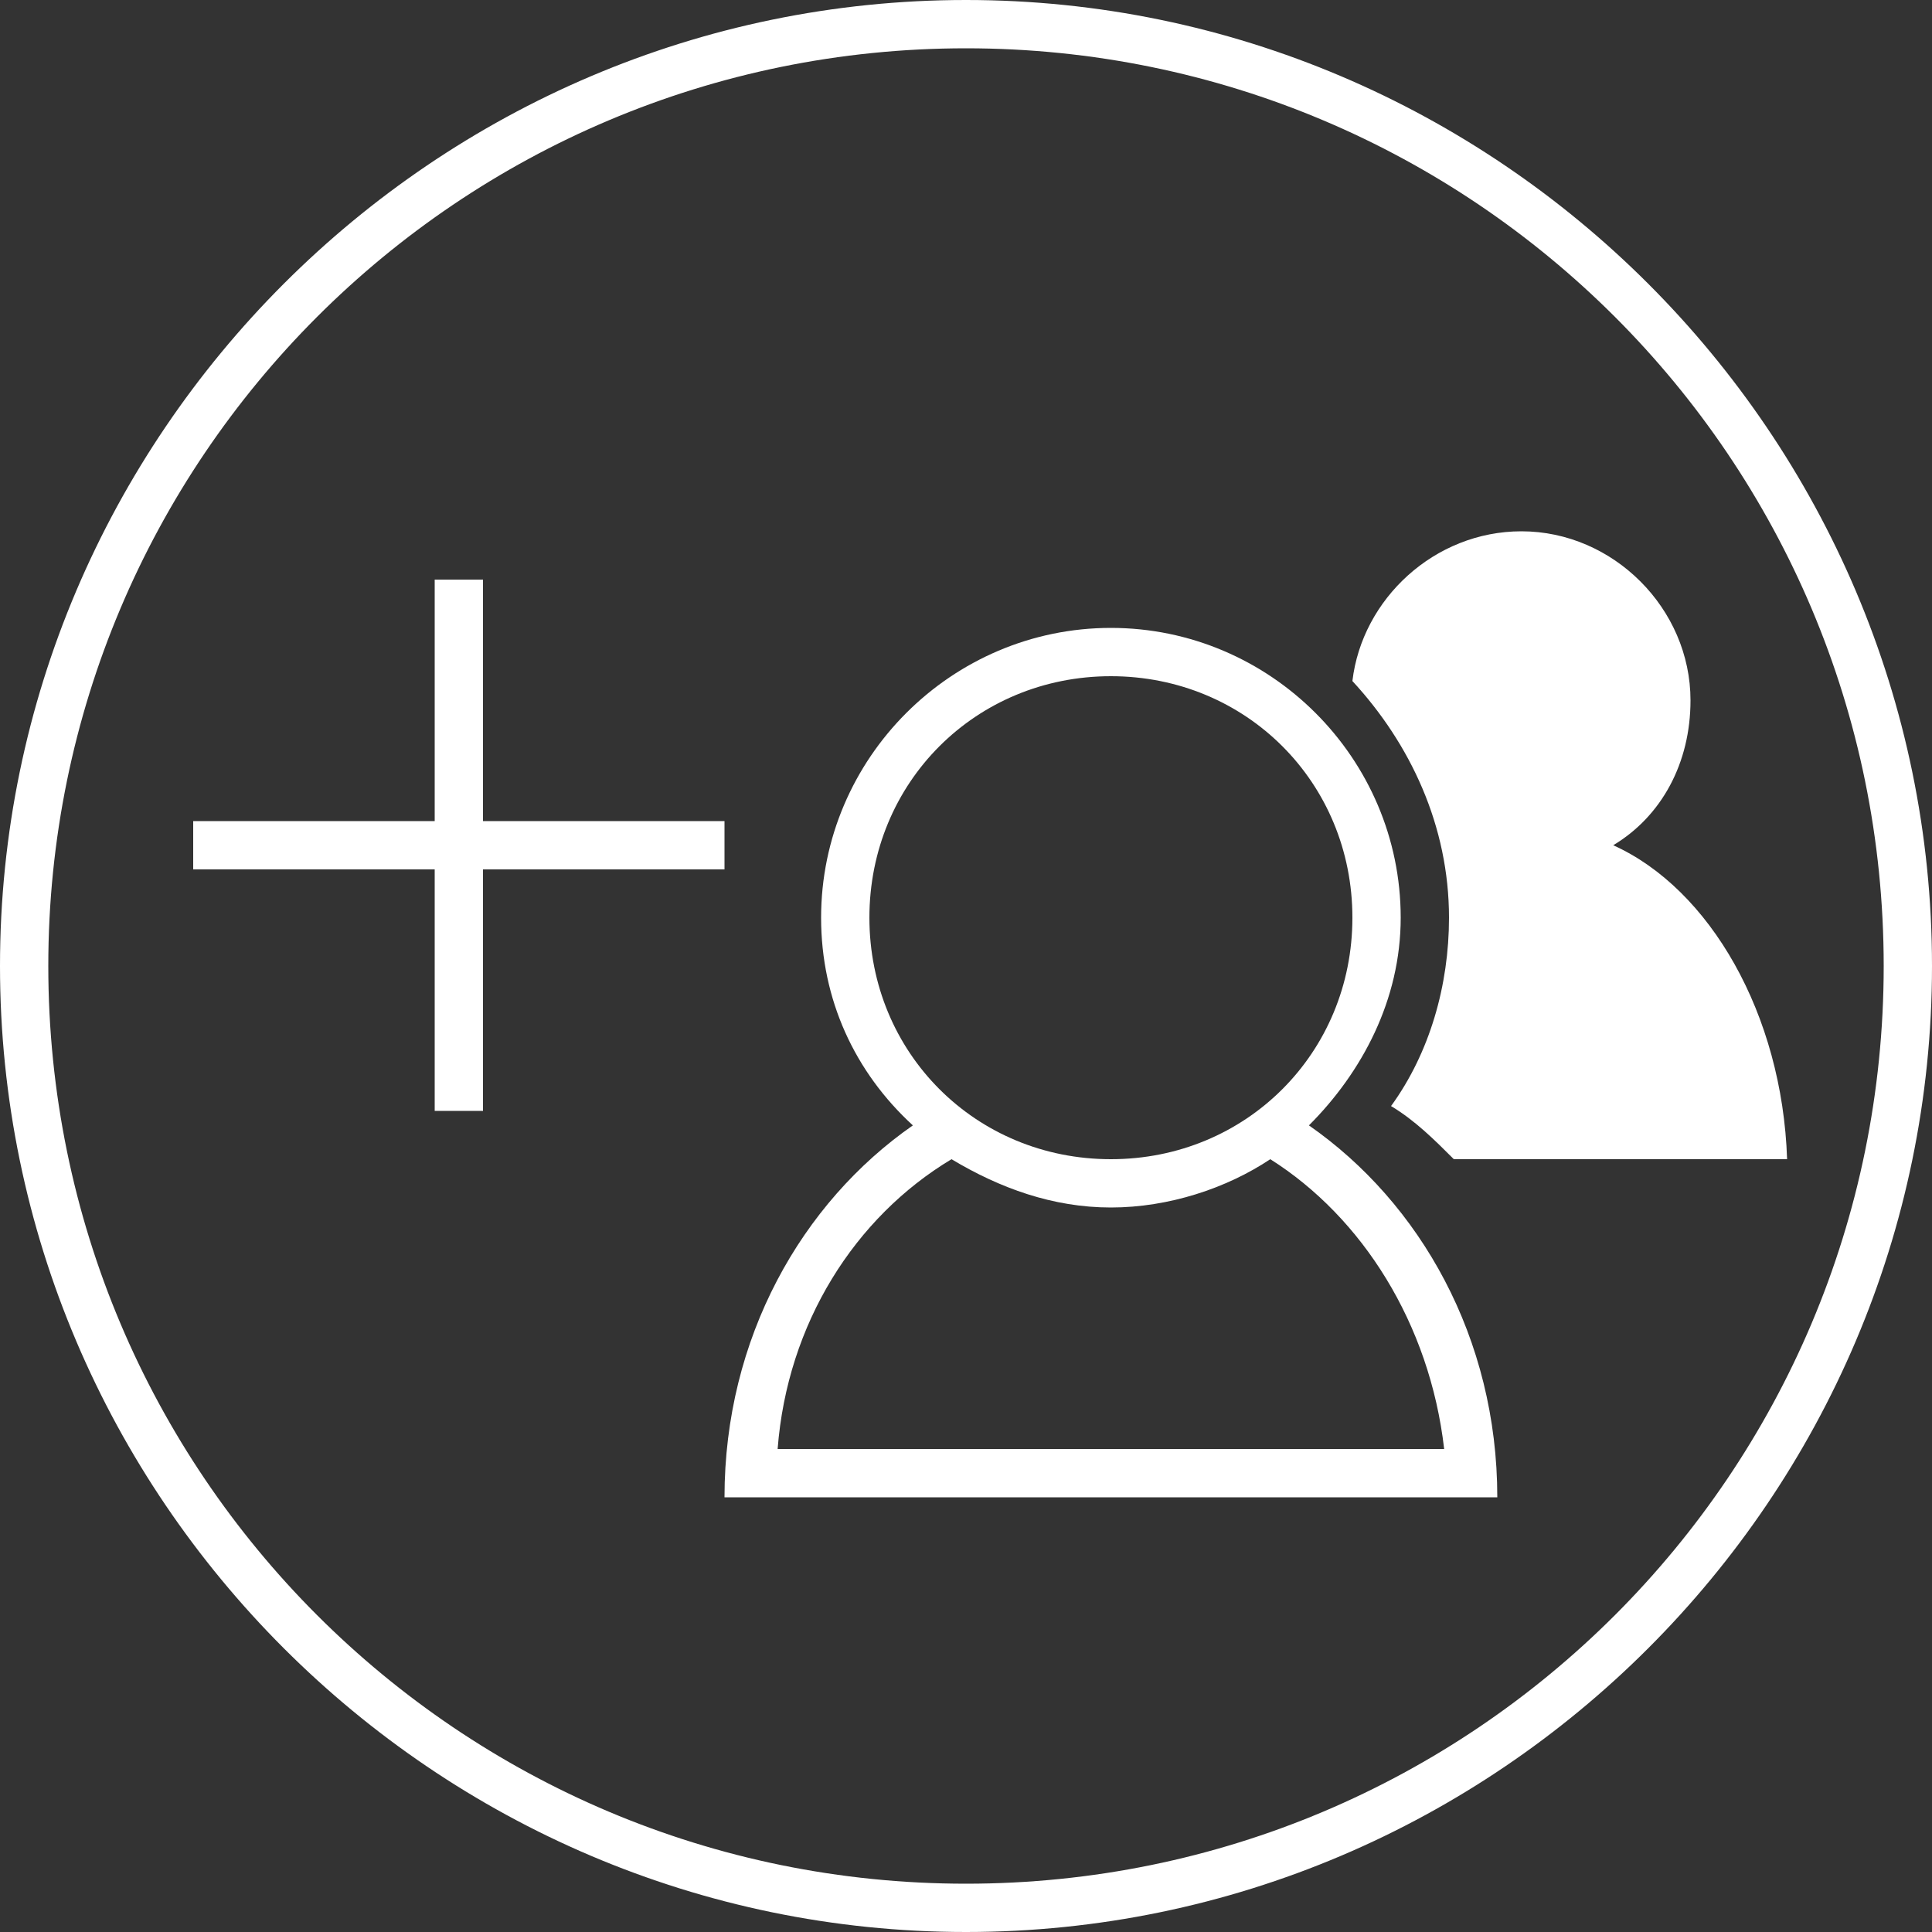 <svg width="40" height="40" viewBox="0 0 40 40" fill="none" xmlns="http://www.w3.org/2000/svg">
<rect x="0" y="0" width="40" height="40" fill="#333333" stroke="none"/>
<path d="M20 1C30.5 1 39 9.5 39 20C39 30.5 30.5 39 20 39C9.5 39 1 30.5 1 20C1 9.5 9.5 1 20 1ZM20 0C9 0 0 9 0 20C0 31 9 40 20 40C31 40 40 31 40 20C40 9 31 0 20 0Z" fill="white"/>
<path d="M15 31H31C31 27.7 29.4 24.9 27.1 23.3C28.2 22.2 29 20.7 29 19C29 15.7 26.3 13 23 13C19.7 13 17 15.7 17 19C17 20.7 17.7 22.2 18.9 23.3C16.6 24.9 15 27.7 15 31ZM18 19C18 16.2 20.2 14 23 14C25.8 14 28 16.2 28 19C28 21.8 25.8 24 23 24C20.2 24 18 21.8 18 19ZM19.7 24C20.7 24.6 21.8 25 23 25C24.2 25 25.4 24.6 26.3 24C28.2 25.2 29.6 27.4 29.9 30H16.1C16.3 27.4 17.7 25.2 19.7 24Z" fill="white"/>
<path d="M30 19C30 20.4 29.6 21.8 28.8 22.9C29.3 23.2 29.7 23.6 30.1 24H37C36.9 21 35.4 18.4 33.4 17.5C34.4 16.9 35 15.8 35 14.5C35 12.6 33.4 11 31.5 11C29.7 11 28.2 12.4 28 14.1C29.2 15.4 30 17.1 30 19Z" fill="white"/>
<path d="M15 17H10V12H9V17H4V18H9V23H10V18H15V17Z" fill="white"/>
</svg>
